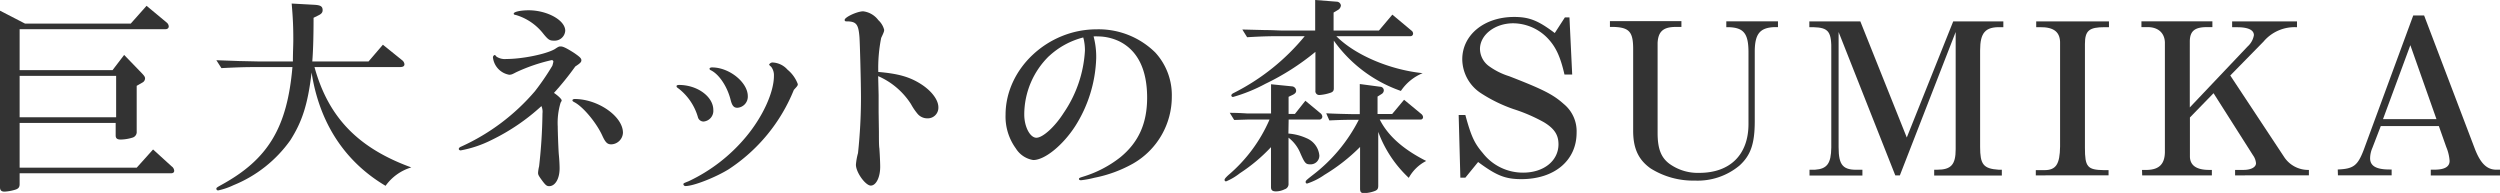 <svg xmlns="http://www.w3.org/2000/svg" viewBox="0 0 430.53 33.22"><defs><style>.cls-1{isolation:isolate;}.cls-2{fill:#333;}</style></defs><title>mobipark-sumika-title</title><g id="Layer_2" data-name="Layer 2"><g id="Layer_1-2" data-name="Layer 1"><g class="cls-1"><g class="cls-1"><path class="cls-2" d="M3.38,31.71c0,.58-.25.83-.9,1A7.6,7.6,0,0,1,.79,33C.25,33,0,32.79,0,32.25V1.84L4.32,4.07H22.51L25.24,1l3.5,2.91a.94.94,0,0,1,.32.62c0,.32-.22.5-.61.5H3.38v7.05h16l2-2.62,3.13,3.24c.36.39.47.57.47.82a.84.84,0,0,1-.5.72l-.94.54v7.85a1,1,0,0,1-.76,1.08,7.07,7.07,0,0,1-2,.32c-.61,0-.86-.21-.86-.71V21.17H3.38v7.7H23.55l2.81-3.13,3.2,2.91a1,1,0,0,1,.44.76c0,.29-.22.43-.54.43H3.38ZM20,20.19V13.07H3.38v7.12Z"/><path class="cls-2" d="M69.25,10.37a1,1,0,0,1,.4.68c0,.36-.26.5-.8.5H54.16c2.38,8.64,7.49,13.94,16.67,17.28A8.41,8.41,0,0,0,66.4,32C59.35,27.83,55,21.13,53.66,12.49,53,18.07,52,21,50,24.15a22.23,22.23,0,0,1-9.79,7.74,11.77,11.77,0,0,1-2.63.9.29.29,0,0,1-.32-.25c0-.22.07-.25.9-.72,8-4.39,11.3-9.83,12.2-20.27h-6c-1.41,0-2.7,0-6.23.18l-.87-1.36,3.89.14,3.21.07h6.08c0-1.72.07-2.66.07-3.78,0-2.26-.07-3.7-.28-6.19l4,.22c1,.07,1.33.29,1.33.93,0,.36-.18.62-.69.87L54,3.06c0,3.27-.08,5.8-.22,7.52h9.69L65.94,7.7Z"/></g><g class="cls-1"><path class="cls-2" d="M95.4,16c.79.54,1.33,1.08,1.33,1.3a1,1,0,0,1-.18.36,12,12,0,0,0-.5,4.14c0,.9.11,3.92.18,4.75.11,1.11.14,2,.14,2.45,0,1.76-.75,3.06-1.8,3.06-.4,0-.61-.18-1.11-.83-.69-.94-.8-1.12-.8-1.48a6.51,6.51,0,0,1,.18-1.11,89.53,89.53,0,0,0,.58-9.11,2.42,2.42,0,0,0-.18-1.26,35.71,35.71,0,0,1-8.57,5.83,19.81,19.81,0,0,1-5.33,1.8c-.18,0-.33-.11-.33-.25s.11-.29.47-.43a36.51,36.51,0,0,0,12.64-9.51,42.57,42.57,0,0,0,3-4.39,5.82,5.82,0,0,0,.18-.72.28.28,0,0,0-.29-.25,30,30,0,0,0-6.12,2.09c-.68.36-.83.43-1.22.43a3.41,3.41,0,0,1-2.78-3c0-.18.18-.39.29-.39s.15.07.33.28a2.63,2.63,0,0,0,1.69.4c2.74,0,6.81-.83,8.32-1.69C96.23,8,96.26,8,96.59,8s.86.21,2.27,1.11c1,.69,1.26.94,1.26,1.26s-.18.51-1.05,1.08A50.33,50.33,0,0,1,95.4,16ZM97.34,5.29A1.83,1.83,0,0,1,95.4,7c-.76,0-1-.14-2-1.4a9.38,9.38,0,0,0-4.5-3c-.36-.07-.43-.11-.43-.25,0-.33,1.22-.58,2.63-.58C94.28,1.8,97.34,3.49,97.34,5.29Zm9.94,17.57a2.09,2.09,0,0,1-2,2c-.68,0-1-.32-1.51-1.4-1-2.27-3.39-5.15-4.94-5.9-.18-.11-.25-.18-.25-.29s.15-.22.4-.22C103,17.06,107.28,20.05,107.28,22.86Z"/></g><g class="cls-1"><path class="cls-2" d="M122.84,18.93a1.85,1.85,0,0,1-1.66,2,1,1,0,0,1-1-.79,9.61,9.61,0,0,0-3.28-4.86c-.32-.22-.39-.29-.39-.43s.11-.22.47-.22C120.14,14.65,122.84,16.67,122.84,18.93Zm2.63,10.23c-2.2,1.36-6,2.88-7.42,2.88a.36.36,0,0,1-.36-.29c0-.18,0-.18.9-.54a28.81,28.81,0,0,0,9.9-7.67c2.85-3.42,4.79-7.63,4.79-10.47a2.4,2.4,0,0,0-.46-1.55c-.36-.33-.36-.33-.36-.4s.25-.36.57-.36A3.64,3.64,0,0,1,135.62,12a5.82,5.82,0,0,1,1.77,2.48c0,.26-.07.33-.68,1A29.56,29.56,0,0,1,125.47,29.16Zm3.31-12.6a1.92,1.92,0,0,1-1.8,2c-.61,0-.9-.36-1.15-1.33-.58-2.34-2-4.43-3.39-5.12-.18-.07-.25-.17-.25-.28s.18-.22.4-.22C125.58,11.59,128.78,14.18,128.78,16.56Z"/></g><g class="cls-1"><path class="cls-2" d="M151.36,22.68c0,1.26,0,2.44.08,2.88.1,1.47.14,2.7.14,3.16,0,1.84-.72,3.24-1.62,3.24s-2.56-2.26-2.56-3.6a10.69,10.69,0,0,1,.36-2,90.37,90.37,0,0,0,.51-9.58c0-2.41-.18-9.39-.26-10.4-.18-2.23-.54-2.7-2.26-2.7-.18,0-.29-.07-.29-.25,0-.47,2.16-1.48,3.2-1.48a3.82,3.82,0,0,1,2.6,1.52,3.42,3.42,0,0,1,1,1.65c0,.25,0,.33-.51,1.41a26.34,26.34,0,0,0-.5,5.86c3.39.29,5.37.83,7.35,2.09,1.8,1.15,3,2.7,3,4a1.83,1.83,0,0,1-1.9,1.9,2.19,2.19,0,0,1-1.66-.75,10,10,0,0,1-1.15-1.69,12.76,12.76,0,0,0-5.66-4.83l.08,3.28,0,2.95Z"/><path class="cls-2" d="M188.78,10a23.14,23.14,0,0,1-3.6,11.7c-2.13,3.31-5.26,5.86-7.24,5.86a4.32,4.32,0,0,1-3-2,9.3,9.3,0,0,1-1.77-5.79c0-7.92,7.24-14.72,15.67-14.72a13.89,13.89,0,0,1,10.12,4,10.84,10.84,0,0,1,2.84,7.59,13.26,13.26,0,0,1-6.66,11.52,22.26,22.26,0,0,1-6.66,2.45,16.11,16.11,0,0,1-2.31.43c-.21,0-.36-.07-.36-.22s.11-.21.69-.39a19.53,19.53,0,0,0,6.44-3.35c3.13-2.56,4.61-5.83,4.61-10.26,0-4.82-1.62-8.1-4.75-9.68a8.68,8.68,0,0,0-3.71-.87,7.18,7.18,0,0,0-.76,0A13.77,13.77,0,0,1,188.78,10Zm-8.14-.33a14.1,14.1,0,0,0-4.25,10.05c0,2.12,1,4,2.09,4s3.17-1.87,4.68-4.25a21.09,21.09,0,0,0,3.68-10.76,8.77,8.77,0,0,0-.22-2,1.38,1.38,0,0,1-.07-.26A13.62,13.62,0,0,0,180.64,9.68Z"/></g><g class="cls-1"><path class="cls-2" d="M221.88,23a9.21,9.21,0,0,1,3.1.79,3.59,3.59,0,0,1,2.23,3,1.5,1.5,0,0,1-1.58,1.51c-.76,0-.94-.18-1.73-2a6.44,6.44,0,0,0-2-2.59V31.6a.94.94,0,0,1-.68,1,3.45,3.45,0,0,1-1.48.36c-.61,0-.86-.21-.86-.75V25.34a29,29,0,0,1-5.37,4.5,10,10,0,0,1-2.37,1.4.27.27,0,0,1-.26-.25c0-.18.18-.39.65-.83a26.17,26.17,0,0,0,7.1-9.57h-2.06c-.39,0-1,0-1.76,0l-2.27.07-.76-1.23c1.34,0,2.56.08,3,.11.9,0,1.52,0,1.8,0h2.31V14.51l3.6.36a.78.78,0,0,1,.72.75c0,.29-.14.47-.54.69l-.76.36v2.95H223l1.8-2.27,2.56,2.12a.82.82,0,0,1,.36.62.51.51,0,0,1-.54.5h-5.26ZM243.06,5.26a.66.66,0,0,1,.29.5.44.44,0,0,1-.47.47H230.13C233.3,9.43,239.24,12,245,12.6a8.32,8.32,0,0,0-3.75,3.06A23.74,23.74,0,0,1,229.7,7v8.2c0,.44-.15.65-.65.8a7.43,7.43,0,0,1-1.8.36.66.66,0,0,1-.72-.76V8.93a42.15,42.15,0,0,1-8.61,5.5,27.6,27.6,0,0,1-5.58,2.27.28.28,0,0,1-.29-.25c0-.18.15-.32.47-.47a37.81,37.81,0,0,0,12.17-9.75H221c-2,0-3.17,0-6.23.18l-.83-1.33,4,.1c1.26,0,2.34.08,3,.08h5.55V0l3.71.29a.74.74,0,0,1,.72.65,1,1,0,0,1-.47.75l-.79.47v3.1h7.81l2.31-2.74Zm1.73,14.39a.8.8,0,0,1,.28.51.42.42,0,0,1-.46.43h-7c1.4,2.77,4,5.11,8,7.13a7.06,7.06,0,0,0-3,2.91,20.54,20.54,0,0,1-5.26-7.92V32c0,.54-.18.76-.72.94a5.58,5.58,0,0,1-1.76.32c-.47,0-.65-.21-.65-.75v-7.2a31.57,31.57,0,0,1-6.12,4.79,11.27,11.27,0,0,1-3,1.51.24.24,0,0,1-.25-.25c0-.22,0-.26,1.15-1.16a27.87,27.87,0,0,0,8-9.57h-.83c-1,0-1.94,0-4.24.11l-.54-1.23c1.47.08,2.84.11,4.78.15h1V14.47l3.53.47a.63.63,0,0,1,.61.61.76.76,0,0,1-.4.65l-.68.43v3h2.52l2.05-2.45Z"/><path class="cls-2" d="M251.2,19.8h1.15c1,3.67,1.55,4.86,3,6.55a8.74,8.74,0,0,0,6.95,3.38c3.57,0,6.09-2.05,6.09-4.89,0-1.62-.72-2.7-2.49-3.78a28.56,28.56,0,0,0-5.25-2.27,25.48,25.48,0,0,1-5.55-2.7,7.05,7.05,0,0,1-3.28-5.87c0-4.21,3.78-7.3,8.93-7.3,2.6,0,4.14.61,7,2.77L269.49,3l.79,0,.47,9.83h-1.33c-.72-3.14-1.51-4.79-2.92-6.27a8.34,8.34,0,0,0-5.9-2.55c-3.17,0-5.73,2-5.73,4.43a3.73,3.73,0,0,0,1.62,3,12.06,12.06,0,0,0,3.42,1.69c5.84,2.27,7.56,3.14,9.4,4.79a6.06,6.06,0,0,1,2.2,4.93c0,4.79-3.82,8-9.51,8-2.77,0-4.29-.61-7.45-2.95l-2.2,2.7-.86,0Z"/><path class="cls-2" d="M297.29,3.67h8.9v1h-.65c-2.45.11-3.32,1.16-3.35,4.11V20.88c0,3.85-.69,5.87-2.63,7.63a11.24,11.24,0,0,1-7.67,2.59A13.78,13.78,0,0,1,284.25,29c-2.08-1.48-3-3.42-3-6.48V8.42c0-2.88-.65-3.67-3.25-3.78h-.75v-1h12.31v1h-1c-2.16,0-3,.83-3.1,2.74V22.89c0,2.7.58,4.21,2,5.29a8.34,8.34,0,0,0,5.18,1.59c5.3,0,8.47-3.13,8.47-8.42V9c0-3.24-.83-4.24-3.42-4.32h-.4Z"/><path class="cls-2" d="M311.62,29.23l.94,0c2.09-.14,2.77-1.08,2.81-3.81V8.89c.07-3.45-.43-4.14-3.13-4.21h-.65v-1h8.78l8,20,8-20H345v1h-.47c-2.63-.07-3.53.94-3.53,4V25.3c0,3,.54,3.75,3.2,3.93h.54v1H333.09v-1h.5c2.41,0,3.2-.87,3.2-3.53V5.51L327.18,30.2h-.79L316.63,5.51V25.34c0,3.17.76,4,3.53,3.89h.57v1h-9.11Z"/><path class="cls-2" d="M350.59,29.3h1.47c2,0,2.67-1,2.71-4.07V7.56c.07-2-1-2.92-3.5-2.88h-.61v-1h12.53v1h-.72c-2.7,0-3.42.58-3.42,2.92V25.45c0,3.27.4,3.81,3.28,3.85h.79v.9H350.59Z"/><path class="cls-2" d="M368.88,29.26h.94c2-.07,2.95-1,3-3v-19c-.08-1.65-1.23-2.63-3.1-2.59h-.94v-1H381v1h-.94c-2.09,0-2.92.68-2.95,2.41V18.5L387.07,8a3.37,3.37,0,0,0,1.08-1.94c0-.9-1-1.37-2.88-1.37h-.87v-1h11.17v1a7,7,0,0,0-5.77,2.48L384.08,13,393.4,27.1a4.94,4.94,0,0,0,4.22,2.16v.94H384.91v-.94h1.44c1.29,0,2.16-.46,2.16-1.15a2.71,2.71,0,0,0-.51-1.36l-6.8-10.7-4.07,4.18v6.69c0,1.55,1.11,2.34,3.31,2.34h.47v.94h-12Z"/><path class="cls-2" d="M402.59,29.19c2.7-.11,3.42-.65,4.46-3.35l8.54-23.18h1.87l8.75,23c.94,2.41,2,3.49,3.53,3.56h.79v1H418.61v-1h.61c1.77,0,2.63-.5,2.63-1.51a7.37,7.37,0,0,0-.57-2.38L420,21.71H410l-1.44,3.74a4.65,4.65,0,0,0-.4,1.8c0,1.33,1.05,1.94,3.35,1.94h.36v1h-9.25Zm17-8.67-4.5-12.74-4.71,12.74Z"/></g></g></g></g></svg>